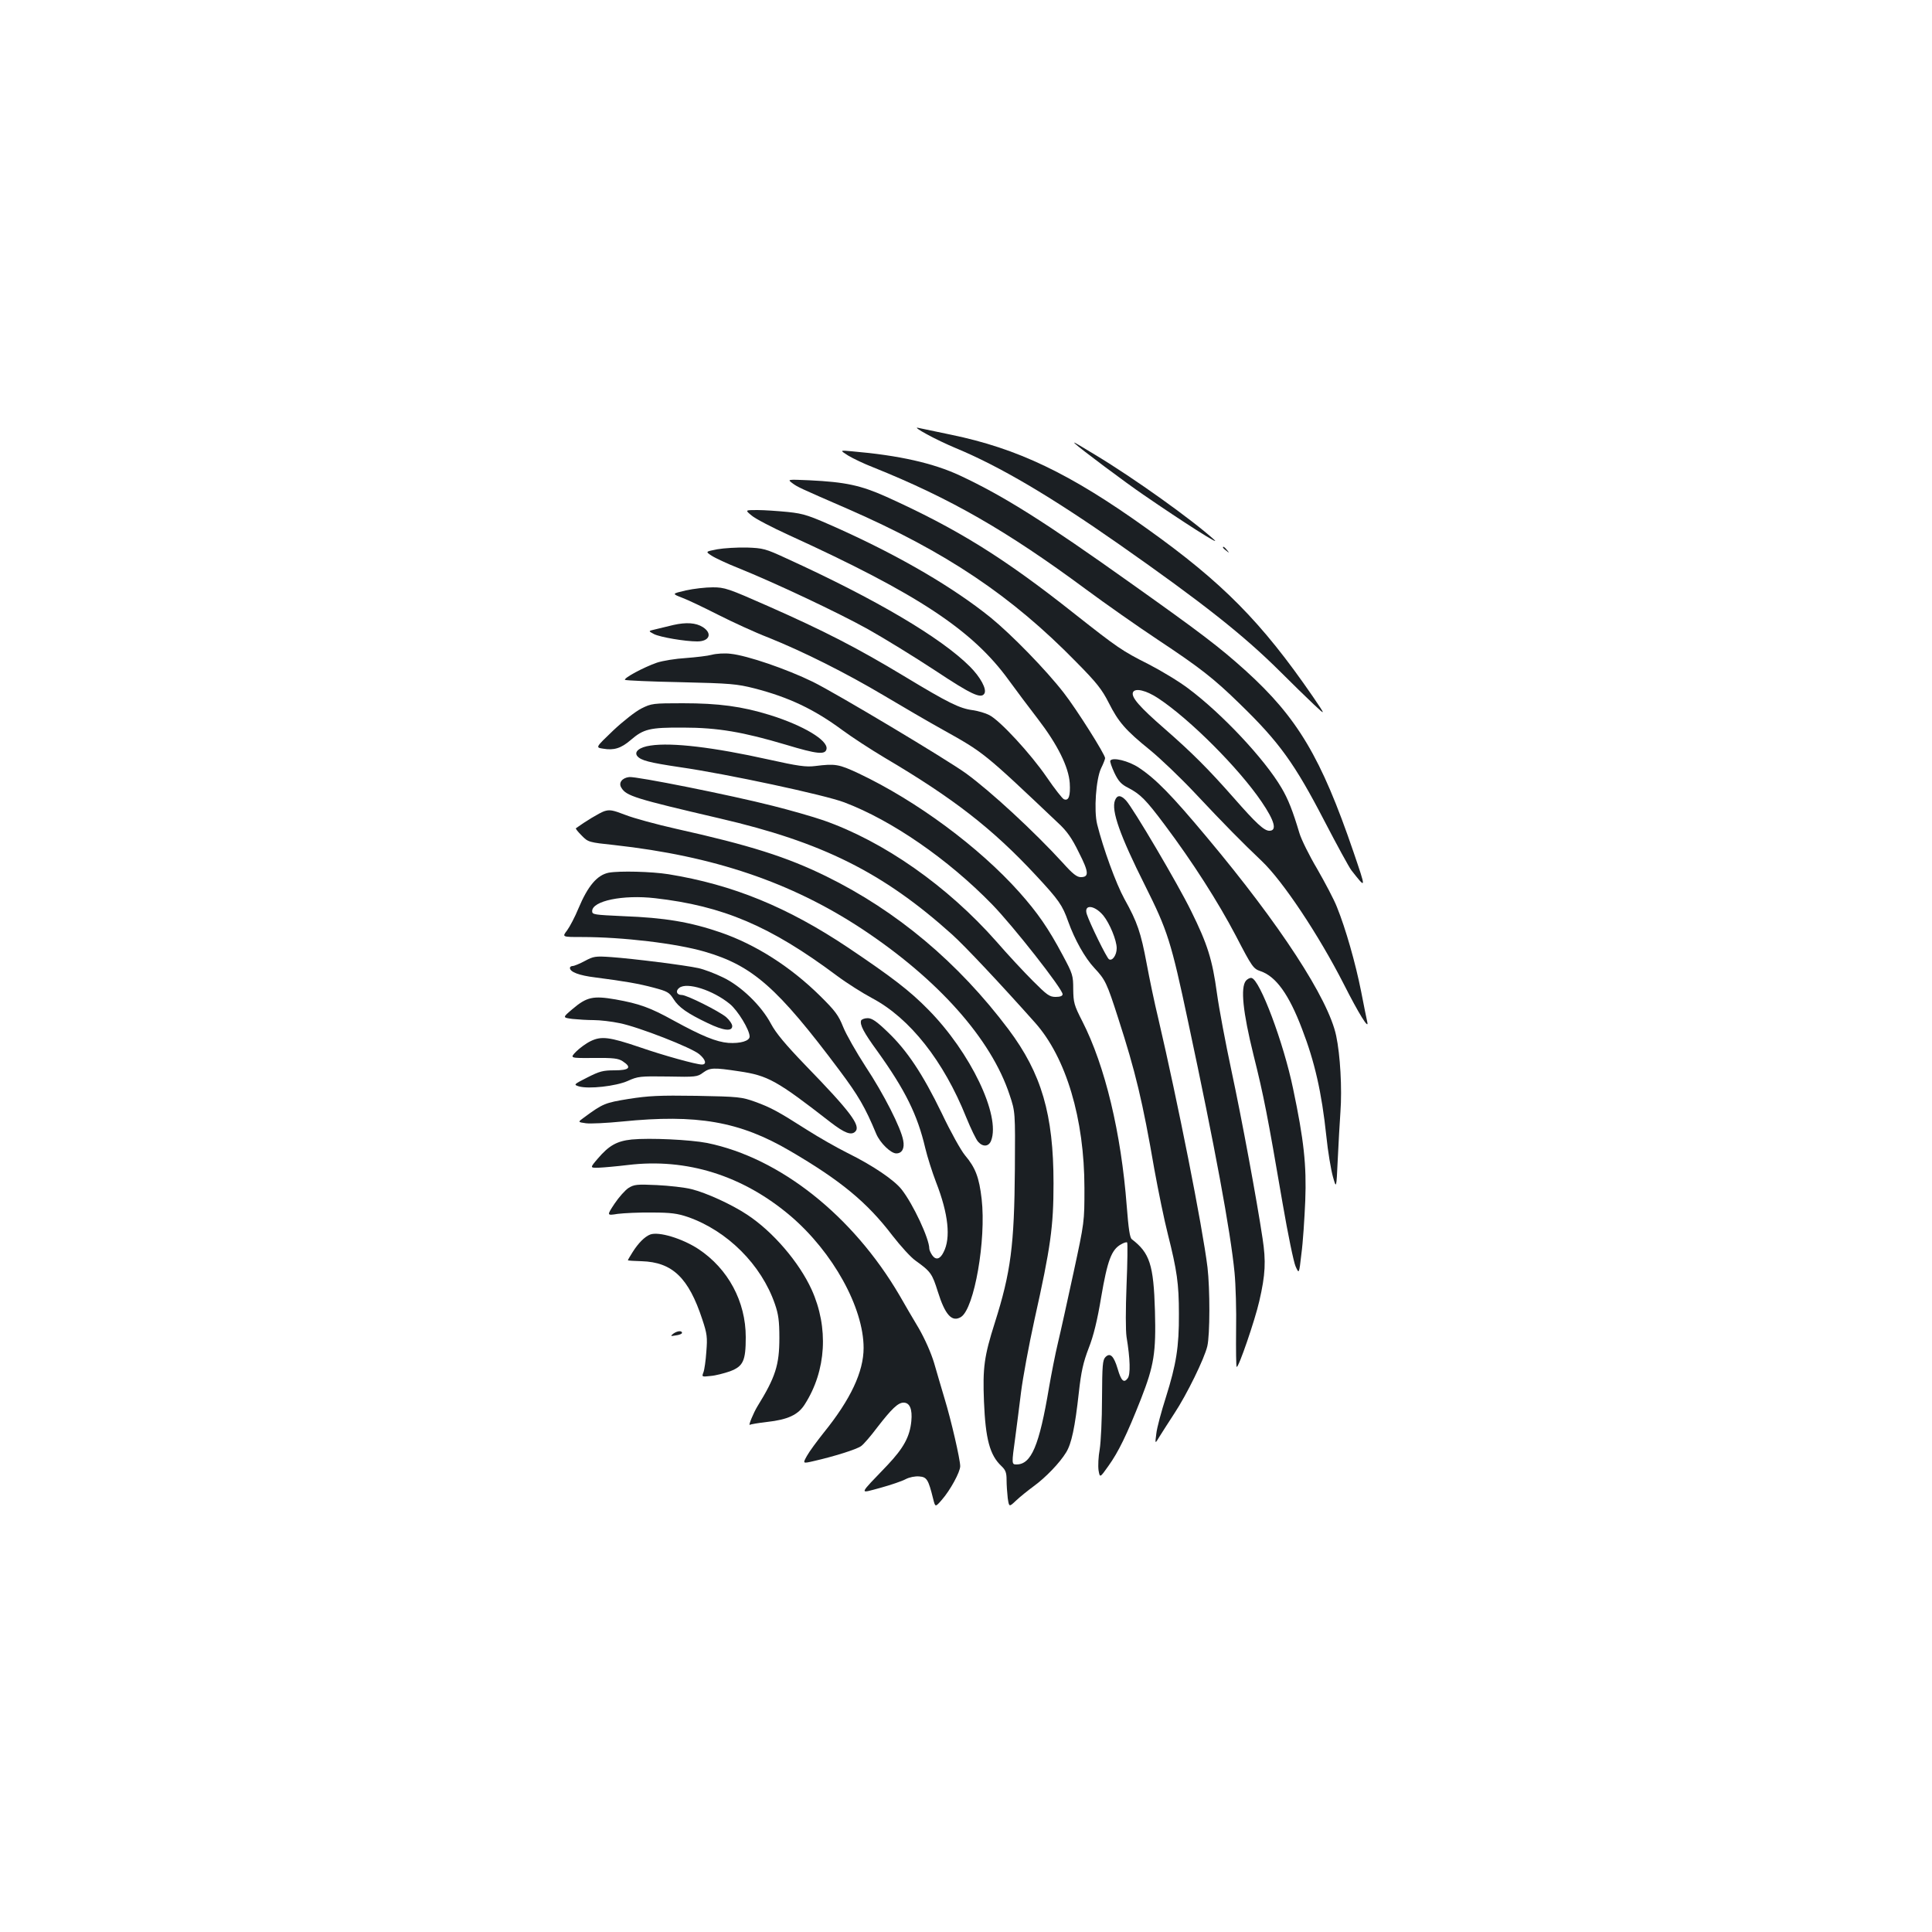 <?xml version="1.0" standalone="no"?>
<!DOCTYPE svg PUBLIC "-//W3C//DTD SVG 20010904//EN"
 "http://www.w3.org/TR/2001/REC-SVG-20010904/DTD/svg10.dtd">
<svg version="1.0" xmlns="http://www.w3.org/2000/svg"
 width="1000pt" height="1000pt" viewBox="0 0 1000 1000"
 preserveAspectRatio="xMidYMid meet">
<g transform="translate(0,1000) scale(0.1,-0.1)"
fill="#1b1f23" stroke="none">
<path d="M4796 7753 c39 -22 107 -54 150 -72 229 -95 493 -251 846 -498 434
-304 645 -471 833 -658 60 -60 139 -137 174 -170 64 -60 64 -60 -4 40 -265
385 -467 590 -860 870 -396 284 -668 414 -1013 485 -81 17 -158 33 -172 36
-14 3 7 -12 46 -33z"/>
<path d="M5565 7703 c22 -22 265 -204 355 -265 199 -137 404 -268 365 -232
-115 104 -414 318 -615 439 -114 69 -118 71 -105 58z"/>
<path d="M4390 7642 c25 -15 83 -43 130 -61 396 -159 691 -328 1099 -630 104
-77 271 -194 372 -261 220 -146 291 -201 427 -334 204 -198 283 -308 438 -607
64 -123 126 -237 139 -254 78 -99 77 -100 10 97 -167 488 -289 693 -557 936
-134 121 -231 195 -593 452 -452 322 -659 452 -885 558 -139 65 -316 105 -560
126 -64 6 -64 6 -20 -22z"/>
<path d="M4100 7500 c28 -21 37 -25 290 -135 505 -221 845 -448 1181 -792 106
-107 133 -142 168 -211 50 -99 86 -141 212 -243 53 -43 159 -144 235 -225 152
-162 245 -256 344 -350 109 -103 295 -382 426 -639 77 -152 131 -239 121 -195
-3 14 -18 85 -32 159 -29 146 -80 325 -125 436 -15 39 -62 127 -102 197 -41
69 -82 152 -92 185 -34 114 -58 176 -93 235 -88 150 -309 385 -482 514 -47 36
-140 92 -206 126 -137 69 -160 85 -382 260 -368 292 -609 441 -976 607 -132
59 -211 76 -397 85 -114 5 -115 5 -90 -14z m1896 -1115 c163 -108 416 -361
534 -535 68 -100 81 -150 40 -150 -27 0 -69 39 -183 169 -133 151 -216 234
-359 359 -131 114 -173 163 -164 188 10 25 69 11 132 -31z"/>
<path d="M3890 7332 c18 -16 106 -62 194 -102 668 -305 950 -492 1137 -750 38
-52 105 -142 150 -200 103 -134 160 -249 166 -333 4 -66 -5 -94 -30 -84 -8 3
-48 54 -89 114 -82 120 -243 295 -298 322 -19 10 -57 21 -84 25 -69 9 -126 37
-356 176 -242 146 -413 234 -705 363 -206 91 -224 97 -286 97 -37 0 -99 -7
-139 -16 -73 -17 -73 -17 -19 -38 30 -11 113 -51 186 -88 73 -37 190 -91 260
-118 182 -73 401 -183 598 -300 94 -56 231 -136 305 -177 213 -119 211 -117
595 -481 47 -43 73 -80 109 -154 52 -102 54 -128 10 -128 -20 0 -42 17 -92 73
-149 163 -373 370 -502 464 -98 71 -671 414 -793 474 -135 66 -339 136 -425
145 -31 4 -75 1 -97 -5 -22 -6 -83 -13 -135 -17 -52 -3 -120 -14 -150 -24 -69
-24 -173 -80 -165 -89 4 -3 133 -9 288 -12 258 -6 291 -9 382 -32 178 -46 309
-108 455 -216 46 -34 145 -99 219 -143 356 -210 558 -367 783 -609 119 -128
137 -154 167 -239 33 -92 86 -188 136 -241 56 -60 64 -76 123 -260 89 -275
126 -429 187 -782 20 -110 51 -262 70 -336 47 -187 57 -255 57 -411 1 -172
-14 -262 -67 -431 -24 -75 -47 -160 -50 -190 -7 -54 -7 -54 17 -14 14 22 48
76 77 120 64 97 155 283 170 347 14 59 14 297 1 408 -26 212 -155 861 -254
1285 -20 82 -47 212 -61 288 -30 160 -48 214 -115 334 -44 80 -110 262 -141
386 -18 72 -6 235 20 290 12 24 21 48 21 53 0 19 -149 255 -214 338 -93 120
-271 302 -379 390 -191 154 -462 313 -778 456 -163 73 -186 81 -271 90 -51 5
-122 10 -158 10 -64 0 -64 0 -30 -28z m1821 -2071 c33 -41 69 -128 69 -169 0
-36 -23 -68 -40 -57 -12 7 -99 185 -115 234 -16 52 40 47 86 -8z"/>
<path d="M3713 7157 c-62 -12 -62 -12 -30 -33 18 -12 80 -41 138 -64 184 -74
516 -230 672 -317 84 -47 240 -143 348 -214 187 -124 237 -147 254 -119 14 22
-20 85 -75 140 -149 149 -485 348 -950 560 -108 50 -120 53 -205 56 -49 1
-118 -3 -152 -9z"/>
<path d="M6330 7166 c0 -2 8 -10 18 -17 15 -13 16 -12 3 4 -13 16 -21 21 -21
13z"/>
<path d="M3485 6765 c-33 -8 -76 -18 -95 -23 -35 -8 -35 -8 -5 -24 32 -16 160
-38 224 -38 63 0 80 41 29 74 -36 23 -87 26 -153 11z"/>
<path d="M3320 6333 c-30 -15 -94 -65 -146 -114 -92 -88 -92 -88 -53 -94 57
-10 94 2 144 45 66 57 99 65 270 64 181 0 312 -23 534 -89 159 -48 203 -53
209 -22 9 45 -120 122 -293 176 -145 45 -266 61 -451 61 -154 0 -162 -1 -214
-27z"/>
<path d="M3367 6141 c-57 -8 -87 -32 -68 -55 19 -22 60 -33 221 -57 243 -35
751 -144 850 -182 246 -93 537 -294 765 -528 110 -113 365 -438 365 -465 0 -9
-12 -14 -36 -14 -32 0 -45 10 -118 83 -45 45 -130 136 -188 203 -254 288 -584
519 -896 628 -55 19 -174 53 -262 75 -220 56 -706 153 -743 149 -37 -4 -57
-30 -41 -55 25 -43 72 -57 509 -159 531 -123 846 -280 1202 -600 65 -58 253
-258 431 -458 160 -180 255 -497 255 -856 0 -175 0 -175 -56 -435 -31 -143
-67 -307 -81 -365 -14 -58 -34 -161 -46 -230 -51 -304 -92 -400 -169 -400 -25
0 -25 3 -6 140 8 58 21 164 30 235 9 72 40 241 70 377 83 372 98 479 98 703 0
357 -62 569 -233 797 -260 346 -578 613 -945 793 -202 99 -393 160 -775 245
-102 23 -220 55 -263 72 -67 26 -82 28 -110 19 -25 -9 -98 -53 -146 -88 -3 -2
11 -19 30 -38 33 -34 37 -35 169 -49 515 -57 915 -193 1280 -433 395 -261 671
-571 766 -861 29 -87 29 -87 27 -381 -3 -398 -21 -536 -104 -798 -55 -173 -63
-232 -56 -407 8 -195 30 -278 91 -335 21 -20 26 -34 26 -71 0 -26 3 -68 6 -94
7 -47 7 -47 43 -13 20 19 61 52 91 74 63 46 135 121 168 175 28 45 46 129 66
310 12 109 23 157 51 230 25 63 45 145 65 266 32 187 53 244 102 271 15 9 29
13 32 10 3 -3 2 -102 -3 -220 -5 -128 -5 -236 0 -269 19 -115 21 -194 6 -214
-20 -27 -34 -13 -52 49 -20 67 -39 85 -63 61 -15 -15 -17 -42 -18 -214 0 -108
-6 -227 -12 -264 -7 -37 -9 -86 -6 -108 7 -40 7 -40 51 22 52 73 94 158 169
348 67 172 78 238 72 455 -7 239 -27 300 -120 371 -10 8 -17 54 -26 171 -29
379 -112 726 -230 957 -43 84 -46 97 -47 166 0 71 -3 80 -54 175 -75 141 -130
220 -225 327 -209 234 -532 473 -832 615 -103 48 -120 51 -225 38 -47 -6 -89
0 -242 34 -283 63 -499 89 -610 72z"/>
<path d="M5747 6063 c-3 -4 7 -33 21 -63 21 -44 36 -60 72 -78 63 -33 91 -61
189 -192 144 -192 275 -397 368 -574 84 -162 90 -170 128 -183 79 -27 146
-119 214 -298 66 -171 102 -329 126 -555 8 -80 24 -174 34 -210 18 -64 18 -64
25 85 4 83 10 195 14 249 9 122 -1 296 -22 395 -40 191 -291 576 -669 1027
-183 219 -264 302 -353 361 -53 35 -135 55 -147 36z"/>
<path d="M5771 5857 c-20 -52 26 -182 155 -439 118 -236 135 -289 224 -708
138 -646 219 -1082 240 -1297 6 -62 10 -196 8 -298 -1 -101 0 -187 3 -190 9
-8 95 243 117 340 32 138 35 207 17 325 -30 200 -107 616 -161 868 -30 140
-64 320 -75 400 -24 176 -49 255 -134 427 -68 139 -301 534 -337 572 -27 29
-46 29 -57 0z"/>
<path d="M3151 5483 c-60 -12 -108 -68 -157 -185 -18 -44 -45 -95 -59 -114
-26 -34 -26 -34 77 -34 211 0 489 -33 636 -76 247 -72 376 -185 697 -614 98
-131 133 -191 190 -328 20 -48 76 -102 104 -102 30 0 44 26 36 67 -11 64 -101
241 -195 383 -48 74 -101 167 -116 205 -24 60 -41 83 -119 160 -153 151 -333
266 -516 329 -158 54 -288 76 -504 84 -150 7 -160 8 -160 26 0 53 159 86 325
67 352 -40 597 -144 940 -400 52 -39 136 -92 185 -118 194 -103 369 -324 486
-616 24 -59 52 -117 62 -127 25 -28 55 -25 67 6 50 130 -107 457 -325 678 -96
98 -189 169 -415 321 -314 210 -597 326 -930 380 -88 14 -253 18 -309 8z"/>
<path d="M3027 5026 c-26 -14 -55 -26 -63 -26 -7 0 -14 -4 -14 -10 0 -21 48
-39 130 -49 154 -20 224 -32 303 -53 71 -19 81 -24 103 -59 27 -43 71 -74 178
-125 81 -39 126 -44 126 -15 0 11 -15 32 -32 47 -38 31 -203 114 -229 114 -27
0 -34 21 -13 37 40 31 174 -12 261 -83 42 -34 103 -135 103 -169 0 -23 -48
-37 -110 -33 -62 5 -136 35 -284 116 -121 67 -177 87 -300 109 -116 20 -149
13 -223 -50 -52 -44 -52 -44 0 -51 29 -3 78 -6 110 -6 32 0 93 -7 135 -16 96
-19 373 -127 412 -161 33 -28 39 -53 13 -53 -29 0 -199 47 -323 90 -156 53
-198 58 -253 31 -23 -11 -57 -36 -75 -54 -33 -34 -33 -34 90 -33 103 1 128 -2
151 -17 49 -32 35 -47 -42 -47 -60 0 -78 -5 -141 -37 -71 -36 -72 -37 -44 -46
51 -15 192 1 253 28 53 24 64 25 208 23 143 -3 153 -2 182 20 36 26 54 27 186
7 150 -22 195 -47 474 -264 73 -56 107 -69 128 -48 30 30 -26 104 -257 342
-105 109 -154 168 -179 215 -50 95 -157 198 -251 242 -41 20 -97 41 -125 47
-67 15 -338 49 -450 57 -84 6 -93 4 -138 -20z"/>
<path d="M6449 4924 c-29 -35 -16 -162 39 -384 54 -216 72 -310 151 -770 27
-157 57 -303 67 -325 18 -40 18 -40 30 65 8 58 16 182 20 275 7 184 -7 314
-63 580 -49 237 -172 565 -215 573 -8 2 -21 -5 -29 -14z"/>
<path d="M4457 4718 c-7 -22 12 -60 85 -160 144 -201 207 -329 247 -500 11
-46 36 -125 56 -177 64 -164 77 -289 39 -362 -18 -37 -40 -43 -59 -16 -8 12
-15 27 -15 34 0 52 -84 231 -143 306 -38 49 -150 125 -280 189 -56 28 -149 81
-207 118 -154 98 -189 117 -271 147 -70 25 -85 27 -304 31 -194 3 -249 0 -351
-16 -123 -20 -133 -24 -231 -96 -33 -24 -33 -24 10 -30 23 -3 107 1 187 9 387
39 608 1 869 -152 262 -153 399 -266 530 -438 42 -54 96 -114 121 -131 78 -56
85 -67 114 -159 38 -122 74 -161 121 -131 68 45 130 398 106 610 -13 112 -32
162 -86 226 -21 25 -75 122 -120 217 -99 204 -180 326 -281 422 -57 55 -81 71
-103 71 -16 0 -31 -6 -34 -12z"/>
<path d="M3270 4102 c-77 -8 -118 -31 -176 -99 -41 -48 -41 -48 5 -47 25 1 93
7 151 14 305 37 596 -55 842 -264 219 -187 378 -474 378 -683 0 -123 -67 -266
-206 -438 -35 -44 -75 -98 -87 -120 -23 -41 -23 -41 37 -27 101 23 220 60 243
77 13 9 50 52 83 96 75 97 108 129 137 129 32 0 46 -34 40 -96 -8 -81 -40
-139 -124 -228 -152 -159 -149 -147 -36 -117 54 15 113 35 131 45 19 10 49 16
70 14 39 -3 47 -15 72 -116 11 -44 11 -44 45 -5 43 49 95 144 95 174 0 35 -47
239 -81 350 -16 53 -40 136 -54 184 -16 53 -47 123 -79 179 -30 50 -75 127
-100 171 -242 413 -619 712 -996 789 -87 17 -296 27 -390 18z"/>
<path d="M3253 3851 c-17 -11 -50 -48 -72 -81 -41 -62 -41 -62 16 -53 32 4
112 8 178 7 97 0 132 -5 185 -23 204 -71 381 -247 451 -451 18 -52 23 -87 23
-175 0 -140 -20 -203 -114 -355 -19 -31 -48 -100 -39 -95 4 3 45 10 89 15 108
12 162 37 196 92 111 174 124 396 35 593 -65 142 -200 300 -334 388 -80 53
-211 113 -288 132 -35 9 -116 18 -179 21 -104 5 -118 3 -147 -15z"/>
<path d="M3365 3610 c-28 -11 -61 -44 -90 -90 -14 -22 -25 -41 -25 -43 0 -2
32 -4 71 -5 159 -5 243 -85 314 -301 25 -75 27 -93 21 -167 -3 -46 -10 -94
-15 -107 -9 -24 -9 -24 37 -19 26 2 71 14 100 24 69 26 82 54 82 177 0 184
-91 354 -245 456 -84 55 -206 92 -250 75z"/>
<path d="M3485 3097 c-16 -13 -15 -14 13 -9 18 2 32 8 32 13 0 13 -24 11 -45
-4z"/>
</g>
</svg>
